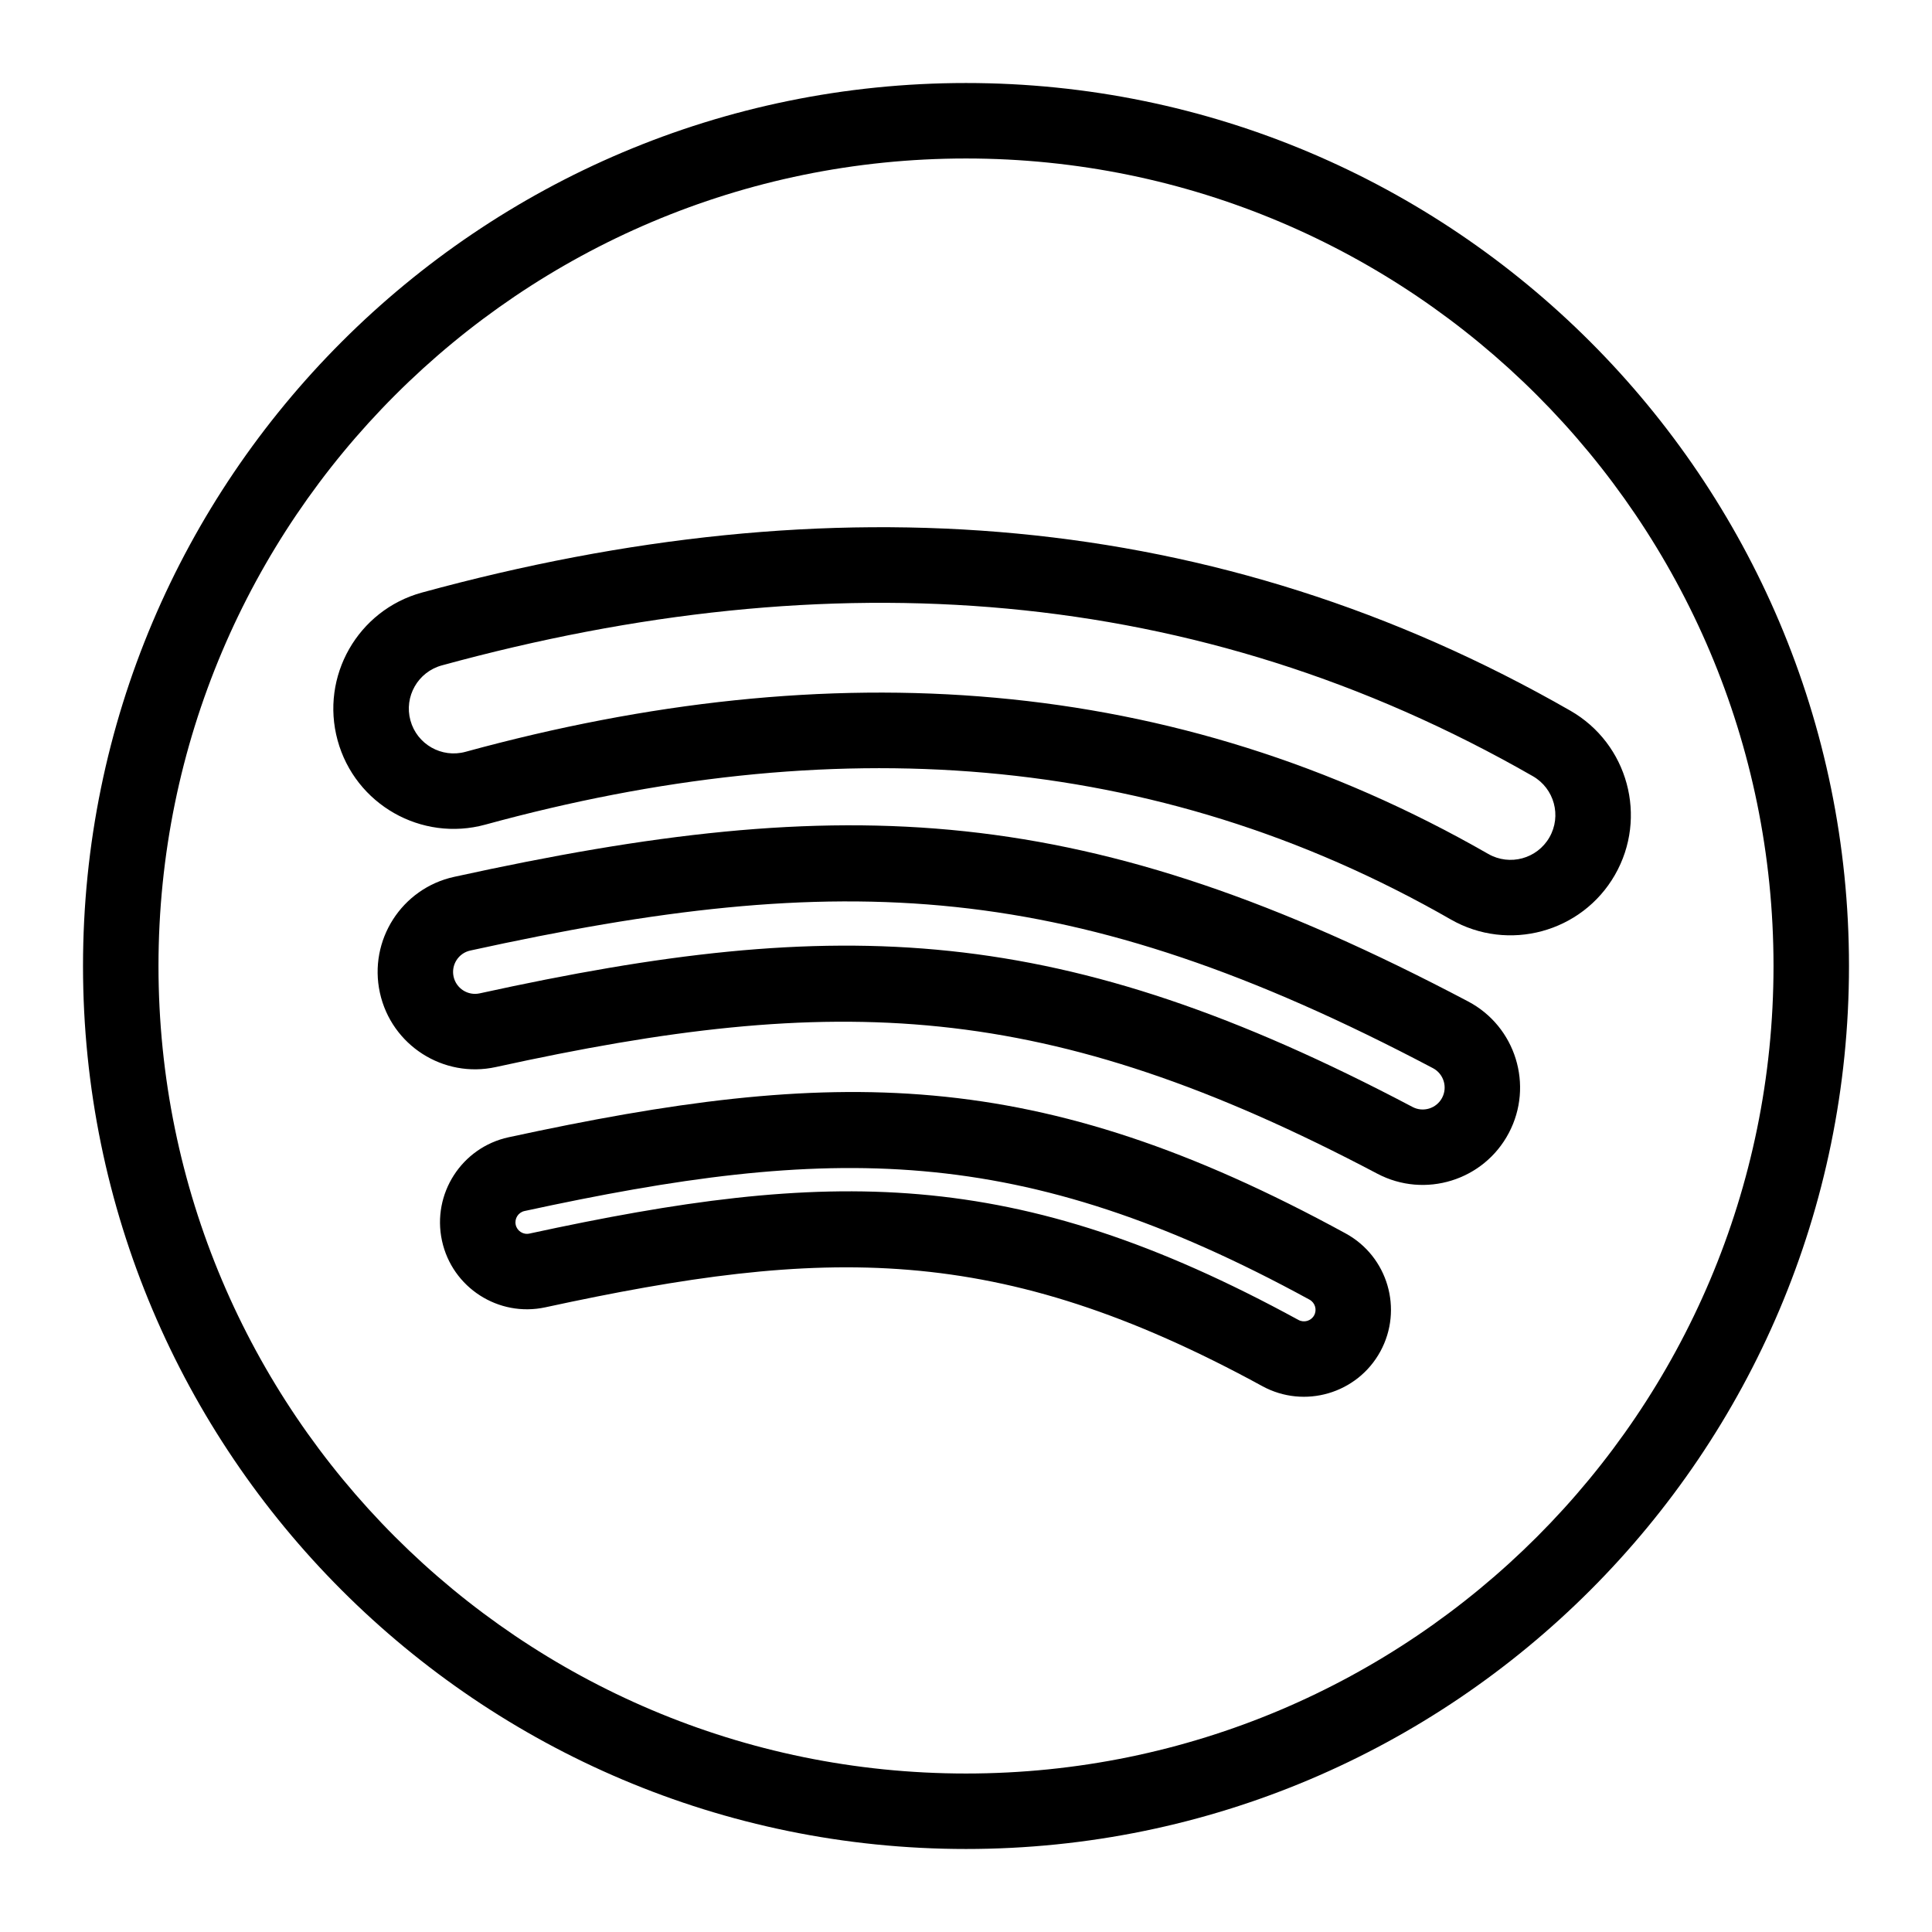 <?xml version="1.0" ?><!DOCTYPE svg  PUBLIC '-//W3C//DTD SVG 1.1//EN'  'http://www.w3.org/Graphics/SVG/1.1/DTD/svg11.dtd'><svg height="100%" style="fill-rule:evenodd;clip-rule:evenodd;stroke-linejoin:round;stroke-miterlimit:2;" version="1.1" viewBox="0 0 64 64" width="100%" xml:space="preserve" xmlns="http://www.w3.org/2000/svg" xmlns:serif="http://www.serif.com/" xmlns:xlink="http://www.w3.org/1999/xlink"><g transform="matrix(1,0,0,1,-76,-156)"><g id="Artboard1" transform="matrix(1,0,0,1,76,156)"><rect height="64" style="fill:none;" width="64" x="0" y="0"/><g transform="matrix(1,0,0,1,-76,-156)"><path d="M108,158.75C91.856,158.75 78.75,171.856 78.75,188C78.75,204.144 91.856,217.25 108,217.25C124.144,217.25 137.25,204.144 137.25,188C137.25,171.856 124.144,158.75 108,158.75ZM108,161.25C122.764,161.25 134.75,173.236 134.75,188C134.75,202.764 122.764,214.75 108,214.75C93.236,214.75 81.25,202.764 81.25,188C81.25,173.236 93.236,161.25 108,161.25Z"/></g><g transform="matrix(0.964,0,0,1,-71.425,-156)"><path d="M90.773,183.316C102.597,180.196 113.729,180.813 123.944,186.457C125.923,187.55 128.452,186.889 129.587,184.982C130.722,183.074 130.036,180.637 128.056,179.543C115.897,172.826 102.665,171.917 88.589,175.63C86.389,176.211 85.091,178.405 85.694,180.526C86.296,182.647 88.572,183.897 90.773,183.316ZM90.088,180.905C89.268,181.121 88.42,180.656 88.196,179.865C87.971,179.075 88.455,178.258 89.275,178.042C102.644,174.514 115.217,175.332 126.766,181.712C127.504,182.12 127.759,183.028 127.336,183.738C126.913,184.449 125.971,184.695 125.234,184.288C114.409,178.307 102.619,177.599 90.088,180.905Z"/></g><g transform="matrix(0.999,0.033,-0.033,0.999,-69.933,-150.056)"><path d="M92.475,182.534C103.691,179.683 110.6,179.665 121.788,185.102C123.39,185.88 125.322,185.212 126.1,183.61C126.879,182.008 126.21,180.076 124.609,179.298C111.735,173.041 103.791,172.999 90.885,176.28C89.159,176.718 88.114,178.476 88.553,180.202C88.992,181.927 90.749,182.973 92.475,182.534ZM91.859,180.111C91.471,180.21 91.075,179.974 90.976,179.586C90.877,179.197 91.113,178.801 91.501,178.703C103.752,175.589 111.295,175.607 123.516,181.546C123.877,181.722 124.027,182.157 123.852,182.517C123.677,182.878 123.241,183.029 122.881,182.853C111.039,177.099 103.73,177.094 91.859,180.111Z"/></g><g transform="matrix(0.999,0.032,-0.032,0.999,-70.197,-141.909)"><path d="M94.195,182.383C103.363,180.088 109.103,179.726 118.026,184.234C119.446,184.951 121.181,184.381 121.899,182.961C122.616,181.541 122.046,179.805 120.626,179.088C110.201,173.821 103.505,174.108 92.794,176.79C91.251,177.177 90.312,178.744 90.698,180.287C91.084,181.83 92.651,182.77 94.195,182.383ZM93.587,179.958C93.382,180.01 93.174,179.885 93.123,179.68C93.072,179.475 93.197,179.267 93.401,179.216C103.443,176.701 109.725,176.381 119.498,181.319C119.687,181.415 119.763,181.645 119.668,181.834C119.572,182.022 119.342,182.098 119.153,182.003C109.579,177.166 103.424,177.495 93.587,179.958Z"/></g></g></g></svg>